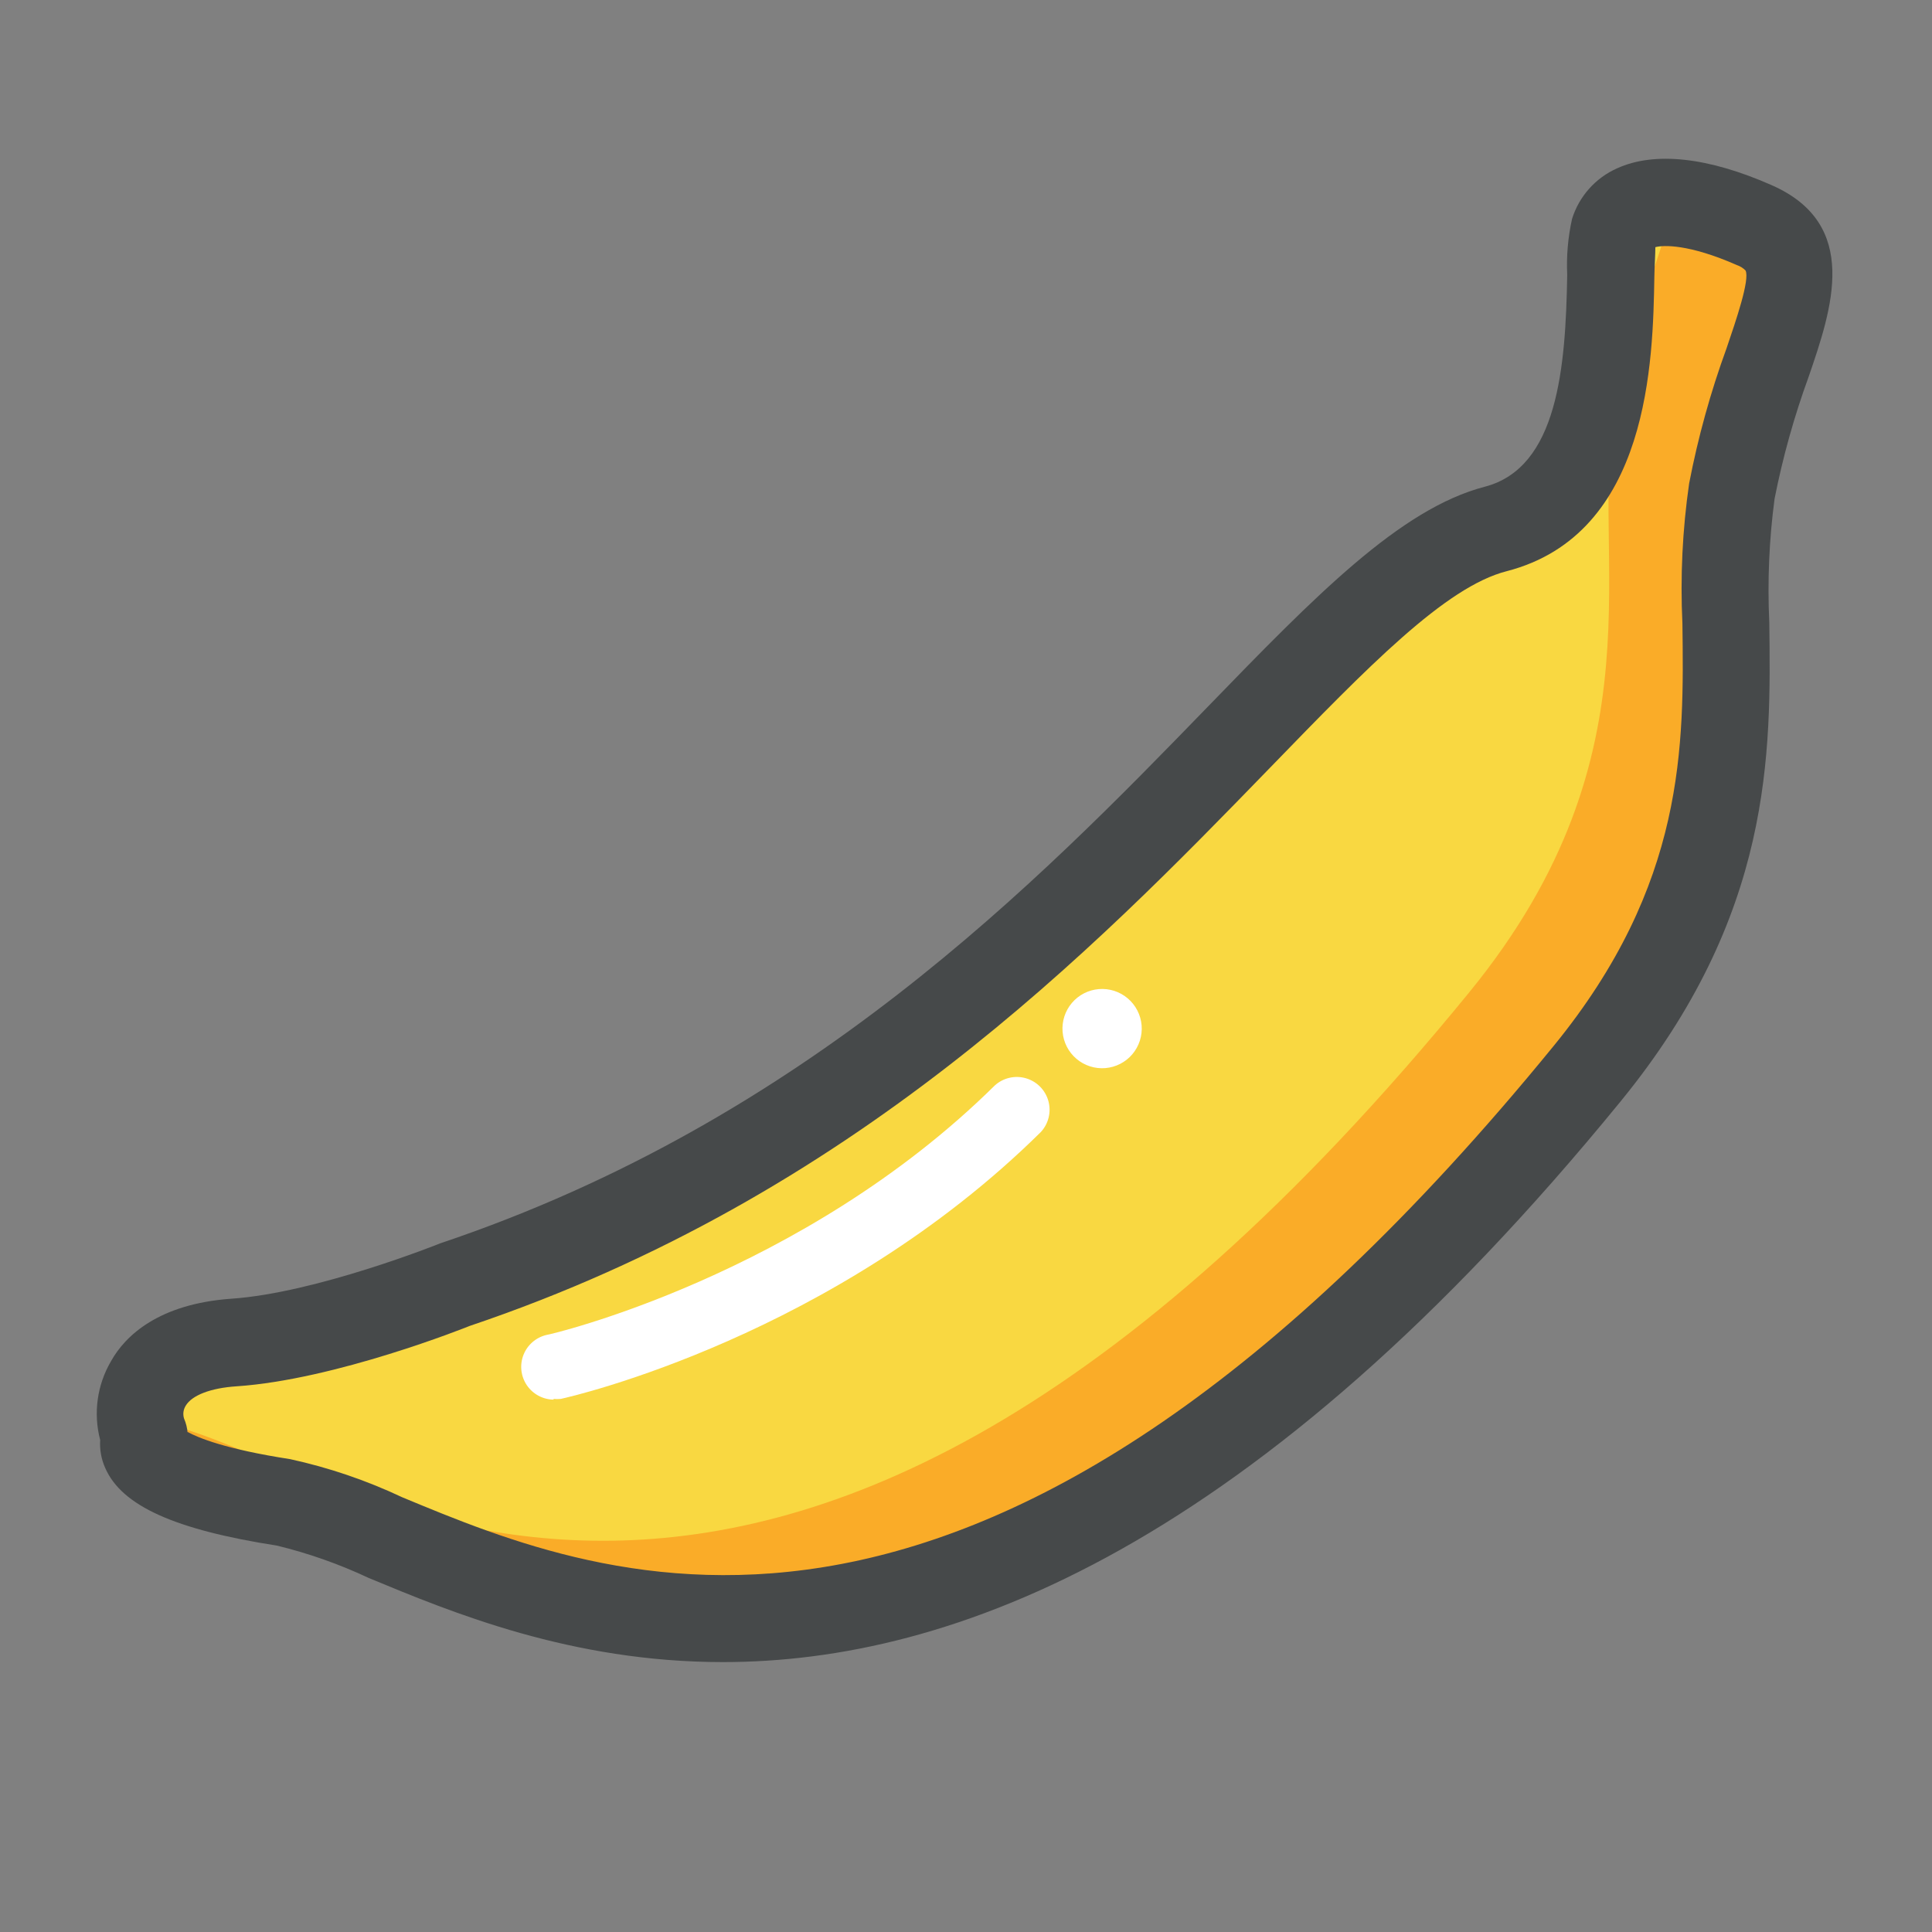 <svg id="Layer_1" data-name="Layer 1" xmlns="http://www.w3.org/2000/svg" xmlns:xlink="http://www.w3.org/1999/xlink" viewBox="0 0 135 135"><rect x="0" y="0" width="135" height="135" fill="#808080" stroke="none"/><defs><style>.cls-1,.cls-2,.cls-3{fill:none;}.cls-1{clip-rule:evenodd;}.cls-2{fill-rule:evenodd;}.cls-4{clip-path:url(#clip-path);}.cls-5{clip-path:url(#clip-path-2);}.cls-6{clip-path:url(#clip-path-3);}.cls-7{clip-path:url(#clip-path-4);}.cls-8{clip-path:url(#clip-path-6);}.cls-9{clip-path:url(#clip-path-7);}.cls-10{clip-path:url(#clip-path-8);}.cls-11{clip-path:url(#clip-path-10);}.cls-12{clip-path:url(#clip-path-11);}.cls-13{clip-path:url(#clip-path-12);}.cls-14{clip-path:url(#clip-path-13);}.cls-15{clip-path:url(#clip-path-15);}.cls-16{clip-path:url(#clip-path-16);}.cls-17{clip-path:url(#clip-path-17);}.cls-18{clip-path:url(#clip-path-18);}.cls-19{clip-path:url(#clip-path-19);}.cls-20{clip-path:url(#clip-path-20);}.cls-21{clip-path:url(#clip-path-21);}.cls-22{clip-path:url(#clip-path-22);}.cls-23{clip-path:url(#clip-path-23);}.cls-24{clip-path:url(#clip-path-24);}.cls-25{clip-path:url(#clip-path-25);}.cls-26{clip-path:url(#clip-path-26);}.cls-27{clip-path:url(#clip-path-27);}.cls-28{clip-path:url(#clip-path-28);}.cls-29{clip-path:url(#clip-path-29);}.cls-30{fill:#f9d841;}.cls-31{clip-path:url(#clip-path-30);}.cls-32{fill:#faac28;}.cls-33{clip-path:url(#clip-path-32);}.cls-34{fill:#46494a;}.cls-35{clip-path:url(#clip-path-34);}.cls-36{fill:#fff;}.cls-37{clip-path:url(#clip-path-36);}.cls-38{clip-path:url(#clip-path-38);}.cls-39{clip-path:url(#clip-path-39);}.cls-40{clip-path:url(#clip-path-40);}.cls-41{clip-path:url(#clip-path-41);}.cls-42{clip-path:url(#clip-path-42);}.cls-43{clip-path:url(#clip-path-43);}.cls-44{clip-path:url(#clip-path-44);}.cls-45{clip-path:url(#clip-path-45);}.cls-46{clip-path:url(#clip-path-46);}.cls-47{clip-path:url(#clip-path-47);}.cls-48{clip-path:url(#clip-path-48);}.cls-49{clip-path:url(#clip-path-49);}.cls-50{clip-path:url(#clip-path-50);}.cls-51{clip-path:url(#clip-path-51);}.cls-52{clip-path:url(#clip-path-52);}.cls-53{clip-path:url(#clip-path-53);}.cls-54{clip-path:url(#clip-path-54);}.cls-55{clip-path:url(#clip-path-55);}.cls-56{clip-path:url(#clip-path-56);}.cls-57{clip-path:url(#clip-path-57);}.cls-58{clip-path:url(#clip-path-58);}.cls-59{clip-path:url(#clip-path-59);}.cls-60{clip-path:url(#clip-path-60);}.cls-61{clip-path:url(#clip-path-61);}.cls-62{clip-path:url(#clip-path-62);}.cls-63{clip-path:url(#clip-path-63);}.cls-64{clip-path:url(#clip-path-64);}.cls-65{clip-path:url(#clip-path-65);}.cls-66{clip-path:url(#clip-path-66);}.cls-67{clip-path:url(#clip-path-67);}.cls-68{clip-path:url(#clip-path-68);}.cls-69{clip-path:url(#clip-path-69);}.cls-70{clip-path:url(#clip-path-70);}.cls-71{clip-path:url(#clip-path-71);}.cls-72{clip-path:url(#clip-path-72);}.cls-73{clip-path:url(#clip-path-73);}.cls-74{clip-path:url(#clip-path-74);}.cls-75{clip-path:url(#clip-path-75);}.cls-76{clip-path:url(#clip-path-76);}.cls-77{clip-path:url(#clip-path-77);}.cls-78{clip-path:url(#clip-path-78);}.cls-79{clip-path:url(#clip-path-79);}.cls-80{clip-path:url(#clip-path-80);}.cls-81{clip-path:url(#clip-path-81);}.cls-82{clip-path:url(#clip-path-82);}.cls-83{clip-path:url(#clip-path-83);}.cls-84{clip-path:url(#clip-path-84);}.cls-85{clip-path:url(#clip-path-85);}.cls-86{clip-path:url(#clip-path-86);}.cls-87{clip-path:url(#clip-path-87);}.cls-88{clip-path:url(#clip-path-88);}.cls-89{clip-path:url(#clip-path-89);}.cls-90{clip-path:url(#clip-path-90);}.cls-91{clip-path:url(#clip-path-91);}.cls-92{clip-path:url(#clip-path-92);}.cls-93{clip-path:url(#clip-path-93);}.cls-94{clip-path:url(#clip-path-94);}.cls-95{clip-path:url(#clip-path-95);}.cls-96{clip-path:url(#clip-path-96);}.cls-97{clip-path:url(#clip-path-97);}.cls-98{clip-path:url(#clip-path-98);}.cls-99{clip-path:url(#clip-path-99);}.cls-100{clip-path:url(#clip-path-100);}.cls-101{clip-path:url(#clip-path-101);}.cls-102{clip-path:url(#clip-path-102);}.cls-103{clip-path:url(#clip-path-103);}.cls-104{clip-path:url(#clip-path-104);}.cls-105{clip-path:url(#clip-path-105);}.cls-106{clip-path:url(#clip-path-106);}.cls-107{clip-path:url(#clip-path-107);}.cls-108{clip-path:url(#clip-path-108);}.cls-109{clip-path:url(#clip-path-109);}.cls-110{clip-path:url(#clip-path-110);}.cls-111{clip-path:url(#clip-path-111);}.cls-112{clip-path:url(#clip-path-112);}.cls-113{clip-path:url(#clip-path-113);}.cls-114{clip-path:url(#clip-path-114);}.cls-115{clip-path:url(#clip-path-115);}.cls-116{clip-path:url(#clip-path-116);}.cls-117{clip-path:url(#clip-path-117);}.cls-118{clip-path:url(#clip-path-118);}.cls-119{clip-path:url(#clip-path-119);}.cls-120{clip-path:url(#clip-path-120);}.cls-121{clip-path:url(#clip-path-122);}.cls-122{clip-path:url(#clip-path-123);}.cls-123{clip-path:url(#clip-path-124);}.cls-124{clip-path:url(#clip-path-125);}.cls-125{clip-path:url(#clip-path-126);}.cls-126{clip-path:url(#clip-path-127);}.cls-127{clip-path:url(#clip-path-128);}.cls-128{clip-path:url(#clip-path-129);}.cls-129{clip-path:url(#clip-path-130);}.cls-130{clip-path:url(#clip-path-131);}.cls-131{clip-path:url(#clip-path-132);}.cls-132{clip-path:url(#clip-path-133);}.cls-133{clip-path:url(#clip-path-134);}.cls-134{clip-path:url(#clip-path-135);}.cls-135{clip-path:url(#clip-path-136);}.cls-136{clip-path:url(#clip-path-137);}.cls-137{clip-path:url(#clip-path-138);}.cls-138{clip-path:url(#clip-path-139);}.cls-139{clip-path:url(#clip-path-140);}.cls-140{clip-path:url(#clip-path-141);}.cls-141{clip-path:url(#clip-path-143);}.cls-142{clip-path:url(#clip-path-144);}.cls-143{clip-path:url(#clip-path-145);}.cls-144{clip-path:url(#clip-path-146);}.cls-145{clip-path:url(#clip-path-147);}.cls-146{clip-path:url(#clip-path-148);}.cls-147{clip-path:url(#clip-path-149);}.cls-148{clip-path:url(#clip-path-150);}.cls-149{clip-path:url(#clip-path-151);}.cls-150{clip-path:url(#clip-path-152);}.cls-151{clip-path:url(#clip-path-153);}.cls-152{clip-path:url(#clip-path-155);}.cls-153{clip-path:url(#clip-path-156);}.cls-154{clip-path:url(#clip-path-157);}.cls-155{clip-path:url(#clip-path-158);}.cls-156{clip-path:url(#clip-path-160);}.cls-157{clip-path:url(#clip-path-161);}.cls-158{clip-path:url(#clip-path-162);}.cls-159{clip-path:url(#clip-path-163);}.cls-160{clip-path:url(#clip-path-165);}.cls-161{clip-path:url(#clip-path-166);}.cls-162{clip-path:url(#clip-path-167);}.cls-163{clip-path:url(#clip-path-168);}.cls-164{clip-path:url(#clip-path-170);}.cls-165{clip-path:url(#clip-path-171);}.cls-166{clip-path:url(#clip-path-172);}.cls-167{clip-path:url(#clip-path-173);}.cls-168{clip-path:url(#clip-path-175);}.cls-169{clip-path:url(#clip-path-176);}.cls-170{clip-path:url(#clip-path-177);}.cls-171{clip-path:url(#clip-path-178);}.cls-172{clip-path:url(#clip-path-180);}.cls-173{clip-path:url(#clip-path-181);}.cls-174{clip-path:url(#clip-path-182);}.cls-175{clip-path:url(#clip-path-183);}.cls-176{clip-path:url(#clip-path-185);}.cls-177{clip-path:url(#clip-path-186);}.cls-178{clip-path:url(#clip-path-187);}.cls-179{clip-path:url(#clip-path-188);}.cls-180{clip-path:url(#clip-path-190);}.cls-181{clip-path:url(#clip-path-191);}.cls-182{clip-path:url(#clip-path-192);}.cls-183{clip-path:url(#clip-path-193);}</style><clipPath id="clip-path"><path class="cls-1" d="M662.81,422.33a40.39,40.39,0,1,1-40.39-40.39,40.39,40.39,0,0,1,40.39,40.39"/></clipPath><clipPath id="clip-path-2"><path class="cls-1" d="M631.8,383.08a42.64,42.64,0,0,1-19.95,78.19,40.35,40.35,0,1,0,19.95-78.19"/></clipPath><clipPath id="clip-path-3"><path class="cls-1" d="M622.42,465.64a43.31,43.31,0,1,1,43.32-43.31,43.36,43.36,0,0,1-43.32,43.31m0-80.77a37.46,37.46,0,1,0,37.47,37.46,37.5,37.5,0,0,0-37.47-37.46"/></clipPath><clipPath id="clip-path-4"><path class="cls-1" d="M616.85,392.69c-2.13,7-8.78,8.42-15.81,6.28s-11.78-7-9.65-14S605,373.39,612,375.52s7,10.14,4.83,17.17"/></clipPath><clipPath id="clip-path-6"><path class="cls-1" d="M603.4,391.22c-5.62-1.7-9.72-5.16-10.08-10.06a13.15,13.15,0,0,0-1.93,3.81c-2.13,7,2.62,11.87,9.65,14s13.68.75,15.81-6.29a13.11,13.11,0,0,0,.51-4.24c-3,3.88-8.35,4.47-14,2.77"/></clipPath><clipPath id="clip-path-7"><path class="cls-1" d="M606.76,402.82a22.88,22.88,0,0,1-6.57-1,19,19,0,0,1-9.74-6.2,12.29,12.29,0,0,1-1.86-11.46c2.69-8.85,16-13.91,24.28-11.4,7.51,2.28,10,10.07,6.78,20.82a12.28,12.28,0,0,1-7.92,8.5,15.32,15.32,0,0,1-5,.78m1.43-24.9c-5.48,0-12.61,3.32-14,7.9a6.52,6.52,0,0,0,.91,6.21,15.89,15.89,0,0,0,14.74,4.47,6.49,6.49,0,0,0,4.21-4.66c1.31-4.32,2.68-11.83-2.87-13.51a10.1,10.1,0,0,0-3-.41"/></clipPath><clipPath id="clip-path-8"><path class="cls-1" d="M628,392.69c2.13,7,8.78,8.42,15.81,6.28s11.78-7,9.65-14-13.61-11.58-20.64-9.45-7,10.14-4.82,17.17"/></clipPath><clipPath id="clip-path-10"><path class="cls-1" d="M641.45,391.22c5.62-1.7,9.71-5.16,10.08-10.06a13.15,13.15,0,0,1,1.93,3.81c2.13,7-2.62,11.87-9.65,14s-13.68.75-15.81-6.29a13.11,13.11,0,0,1-.51-4.24c3,3.88,8.35,4.47,14,2.77"/></clipPath><clipPath id="clip-path-11"><path class="cls-1" d="M638.09,402.82a15.32,15.32,0,0,1-5-.78,12.28,12.28,0,0,1-7.92-8.5c-3.27-10.75-.73-18.54,6.77-20.82,8.33-2.52,21.6,2.55,24.29,11.4a12.29,12.29,0,0,1-1.86,11.46,19,19,0,0,1-9.75,6.2,22.76,22.76,0,0,1-6.56,1m-1.43-24.89a10.11,10.11,0,0,0-3,.4c-5.55,1.68-4.18,9.19-2.87,13.51A6.49,6.49,0,0,0,635,396.5,15.86,15.86,0,0,0,649.74,392a6.5,6.5,0,0,0,.92-6.21c-1.39-4.58-8.52-7.89-14-7.89"/></clipPath><clipPath id="clip-path-12"><path class="cls-1" d="M624.5,389.79a2.92,2.92,0,0,1-2.78-2c-3-9.13-1.22-19.06.84-25.78a2.93,2.93,0,0,1,5.6,1.72c-1.82,5.9-3.44,14.54-.89,22.21a2.91,2.91,0,0,1-1.85,3.7,3,3,0,0,1-.92.15"/></clipPath><clipPath id="clip-path-13"><path class="cls-1" d="M637.64,391.31c0,8.41-6.81,12.13-15.21,12.13s-15.22-3.72-15.22-12.13a15.22,15.22,0,0,1,30.43,0"/></clipPath><clipPath id="clip-path-15"><path class="cls-1" d="M622.42,394.17c-6.71,0-12.34-2.43-14.36-7.66a15,15,0,0,0-.85,4.81c0,8.4,6.81,12.12,15.21,12.12s15.22-3.72,15.22-12.12a15,15,0,0,0-.85-4.81c-2,5.23-7.65,7.66-14.37,7.66"/></clipPath><clipPath id="clip-path-16"><path class="cls-1" d="M622.42,406.37c-11.18,0-18.14-5.77-18.14-15.06a18.15,18.15,0,0,1,36.29,0c0,9.29-7,15.06-18.15,15.06m0-27.34a12.3,12.3,0,0,0-12.28,12.28c0,8.3,8.59,9.2,12.28,9.2s12.29-.9,12.29-9.2A12.3,12.3,0,0,0,622.42,379"/></clipPath><clipPath id="clip-path-17"><path class="cls-1" d="M585.27,470.29a35.64,35.64,0,0,0,35.64-35.63H549.64a35.63,35.63,0,0,0,35.63,35.63"/></clipPath><clipPath id="clip-path-18"><path class="cls-1" d="M612.13,434.66A35.62,35.62,0,0,1,580.88,470a35.43,35.43,0,0,0,40-35.33Z"/></clipPath><clipPath id="clip-path-19"><path class="cls-1" d="M586.42,434.66s13.77-22-1.51-22c-29.08-7.75-29,22-29,22"/></clipPath><clipPath id="clip-path-20"><path class="cls-1" d="M555.87,437.58a2.92,2.92,0,0,1-2.93-2.92c0-.59.09-14.62,9.62-22,5.69-4.38,13.34-5.37,22.74-2.93,5.14.11,7.51,2.44,8.59,4.4,3.94,7.11-3.46,19.6-5,22a2.92,2.92,0,1,1-5-3.1c2.94-4.71,6.51-13.07,4.83-16.1-.51-.92-1.81-1.38-3.86-1.38a3.08,3.08,0,0,1-.75-.1c-7.72-2.06-13.78-1.44-18,1.82-7.26,5.59-7.34,17.19-7.34,17.3a2.92,2.92,0,0,1-2.92,2.93Z"/></clipPath><clipPath id="clip-path-21"><path class="cls-1" d="M583.39,434.66s-13.76-22,1.52-22c29.07-7.75,29,22,29,22"/></clipPath><clipPath id="clip-path-22"><path class="cls-1" d="M583.4,437.58a2.92,2.92,0,0,1-2.49-1.37c-1.52-2.43-8.92-14.92-5-22,1.09-2,3.46-4.29,8.59-4.4,9.4-2.43,17.06-1.45,22.75,2.93,9.52,7.33,9.62,21.36,9.62,22a2.93,2.93,0,0,1-2.93,2.92h0a2.93,2.93,0,0,1-2.93-2.93c0-.11-.12-11.76-7.36-17.31-4.24-3.26-10.3-3.86-18-1.81a3.22,3.22,0,0,1-.75.1c-2.06,0-3.36.46-3.86,1.38-1.69,3,1.88,11.4,4.82,16.09a2.92,2.92,0,0,1-2.47,4.48"/></clipPath><clipPath id="clip-path-23"><path class="cls-1" d="M599.33,434.66s0-24.66-15.27-24.66-15.28,24.66-15.28,24.66"/></clipPath><clipPath id="clip-path-24"><path class="cls-1" d="M599.33,437.58a2.92,2.92,0,0,1-2.92-2.92c0-.22-.18-21.73-12.35-21.73s-12.36,21.51-12.36,21.73a2.92,2.92,0,0,1-2.92,2.92h0a2.93,2.93,0,0,1-2.93-2.92c0-1.13.21-27.59,18.21-27.59s18.2,26.46,18.2,27.59a2.92,2.92,0,0,1-2.92,2.92Z"/></clipPath><clipPath id="clip-path-25"><path class="cls-1" d="M585.27,473.22a38.6,38.6,0,0,1-38.55-38.56,2.93,2.93,0,0,1,2.93-2.93H620.9a2.93,2.93,0,0,1,2.93,2.93A38.6,38.6,0,0,1,585.27,473.22ZM552.7,437.58a32.71,32.71,0,0,0,65.15,0Z"/></clipPath><clipPath id="clip-path-26"><path class="cls-1" d="M569.08,459.87a2.21,2.21,0,0,1-1.22-.37,23.26,23.26,0,0,1-7.92-9.75,2.2,2.2,0,0,1,4.09-1.62,18.93,18.93,0,0,0,6.28,7.72,2.2,2.2,0,0,1-1.23,4"/></clipPath><clipPath id="clip-path-27"><path class="cls-1" d="M560.59,439.8a2.87,2.87,0,1,1-4,.34,2.87,2.87,0,0,1,4-.34"/></clipPath><clipPath id="clip-path-28"><path class="cls-1" d="M10.1,100.38s-1.83,2.81,9.71,4.59S61.93,135,110.92,75c13.69-16.76,8.26-30.38,10.11-40.71s7.1-16.13,1.56-18.58-9.08-1.9-9.83.48,1.61,18.18-8.24,20.75C90.88,40.53,73.71,75.68,31.85,89.71c0,0-9,3.64-15.53,4.08s-7.14,4.65-6.22,6.59"/></clipPath><clipPath id="clip-path-29"><rect class="cls-3" x="-722.28" y="-641.06" width="1400" height="960"/></clipPath><clipPath id="clip-path-30"><path class="cls-1" d="M122.59,15.73a16.65,16.65,0,0,0-5.75-1.56c-.42,3.22-2.84,7.87-4,14.23-1.85,10.39,3.6,24.07-10.16,40.92-49.23,60.3-80,31.9-91.57,30.11L9.81,99.2a4.15,4.15,0,0,0,.29,1.19s-1.83,2.8,9.71,4.58S61.93,135,110.92,75c13.69-16.76,8.26-30.38,10.11-40.71s7.1-16.13,1.56-18.58"/></clipPath><clipPath id="clip-path-32"><path class="cls-1" d="M50.52,116.14c-10.6,0-18.93-3.46-24.76-5.88A33.87,33.87,0,0,0,19.35,108c-7.14-1.11-10.85-2.78-12-5.43A4.12,4.12,0,0,1,7,100.62a7.24,7.24,0,0,1,.76-5.51c1-1.8,3.36-4,8.39-4.36,5.94-.4,14.52-3.83,14.61-3.87C56.33,78.29,72.54,61.6,84.37,49.41c7.51-7.74,13.44-13.85,19.38-15.4,5.11-1.33,5.65-8.34,5.76-14.8a14.82,14.82,0,0,1,.34-3.92A5.73,5.73,0,0,1,113,11.76c2.62-1.19,6.36-.78,10.8,1.18,6.22,2.74,4.21,8.63,2.59,13.36A57.14,57.14,0,0,0,124,34.85a48.36,48.36,0,0,0-.37,8.64c.12,9.1.27,20.43-10.38,33.46-25.54,31.29-46.74,39.19-62.75,39.19M13.11,100.06c.73.4,2.63,1.2,7.17,1.9a36.64,36.64,0,0,1,7.82,2.66c14.28,5.93,40.85,17,80.46-31.53,9.24-11.31,9.11-21,9-29.52a51.36,51.36,0,0,1,.47-9.79,61.44,61.44,0,0,1,2.62-9.46c.65-1.91,1.64-4.8,1.32-5.42a1.54,1.54,0,0,0-.61-.38c-3.34-1.47-5.13-1.4-5.69-1.25,0,.47-.06,1.33-.07,2.05-.1,5.83-.31,18-10.31,20.59C101,41,95.58,46.6,88.74,53.65c-12.27,12.64-29.07,29.95-55.92,39-.22.09-9.38,3.76-16.3,4.22-1.8.12-3.1.62-3.54,1.35a1.08,1.08,0,0,0-.12.9,3.21,3.21,0,0,1,.25,1"/></clipPath><clipPath id="clip-path-34"><path class="cls-1" d="M38.68,97.8a2.29,2.29,0,0,1-.49-4.52c.17,0,17.87-4.13,31.33-17.44a2.29,2.29,0,0,1,3.21,3.26C58.3,93.36,40,97.58,39.18,97.75a2.83,2.83,0,0,1-.5,0"/></clipPath><clipPath id="clip-path-36"><path class="cls-1" d="M78.8,69.76a2.77,2.77,0,1,1-3.9.32,2.77,2.77,0,0,1,3.9-.32"/></clipPath><clipPath id="clip-path-38"><path class="cls-1" d="M-52,339.82a51.56,51.56,0,0,1-51.57,51.56,51.55,51.55,0,0,1-51.56-51.56c0-28.48,23.08-43.5,51.56-43.5s51.57,15,51.57,43.5"/></clipPath><clipPath id="clip-path-39"><path class="cls-1" d="M-86.77,298.27c15.11,6.59,25.27,19.51,25.27,38.38a51.56,51.56,0,0,1-51.56,51.56,51.24,51.24,0,0,1-11.49-1.33,51.33,51.33,0,0,0,21,4.5A51.56,51.56,0,0,0-52,339.82c0-22.6-14.56-36.68-34.79-41.55"/></clipPath><clipPath id="clip-path-40"><path class="cls-1" d="M-103.54,394.56a54.8,54.8,0,0,1-54.74-54.74c0-27.91,22-46.67,54.74-46.67s54.73,18.76,54.73,46.67a54.8,54.8,0,0,1-54.73,54.74m0-95.06c-22.33,0-48.4,10.56-48.4,40.32a48.45,48.45,0,0,0,48.4,48.39,48.45,48.45,0,0,0,48.39-48.39c0-29.76-26.07-40.32-48.39-40.32"/></clipPath><clipPath id="clip-path-41"><path class="cls-1" d="M-103.54,330.63c-12.48,0-17.76-6.48-18-6.76a3.17,3.17,0,0,1,.52-4.46,3.17,3.17,0,0,1,4.45.52c.12.15,3.78,4.36,13,4.36s12.87-4.21,13-4.39a3.18,3.18,0,0,1,4.44-.44,3.14,3.14,0,0,1,.5,4.41c-.22.28-5.49,6.76-18,6.76"/></clipPath><clipPath id="clip-path-42"><path class="cls-1" d="M-103.55,330.63a3.16,3.16,0,0,1-3-2.24c-.31-1-7.35-24.68,11.57-42.59a3.17,3.17,0,0,1,4.48.13,3.17,3.17,0,0,1-.12,4.48c-16,15.14-10.13,35.27-9.87,36.12a3.19,3.19,0,0,1-2.11,4,3.33,3.33,0,0,1-.93.14"/></clipPath><clipPath id="clip-path-43"><path class="cls-1" d="M-139.92,292.92c35-11,33.31,17.32,33.31,17.32s-22.27,17.63-33.31-17.32"/></clipPath><clipPath id="clip-path-44"><path class="cls-1" d="M-139.92,292.92l33.31,17.32s-22.27,17.63-33.31-17.32"/></clipPath><clipPath id="clip-path-45"><path class="cls-1" d="M-119.22,317.86a18.81,18.81,0,0,1-5.48-.81c-8-2.46-14.17-10.26-18.24-23.18a3.11,3.11,0,0,1,.21-2.41,3.22,3.22,0,0,1,1.85-1.57c12.92-4.07,22.83-3.52,29.45,1.63,8.59,6.69,8,18.41,8,18.91a3.14,3.14,0,0,1-1.2,2.3c-.32.25-6.59,5.13-14.57,5.13M-135.85,295c3.31,8.95,7.68,14.31,13,15.94s10.72-1,13-2.39c-.16-2.73-1.06-8.62-5.55-12.09s-11.28-3.89-20.49-1.46"/></clipPath><clipPath id="clip-path-46"><path class="cls-1" d="M-115,343.2a24.92,24.92,0,0,1-19.46-9.33,2.37,2.37,0,0,1,.53-3.32,2.37,2.37,0,0,1,3.31.52,20.37,20.37,0,0,0,16.57,7.36,2.3,2.3,0,0,1,2.48,2.27,2.38,2.38,0,0,1-2.27,2.48c-.39,0-.78,0-1.16,0"/></clipPath><clipPath id="clip-path-47"><path class="cls-1" d="M-134.8,322.3a3.11,3.11,0,0,1,.36,4.39,3.11,3.11,0,0,1-4.38.36,3.11,3.11,0,0,1-.36-4.38,3.11,3.11,0,0,1,4.38-.37"/></clipPath><clipPath id="clip-path-48"><path class="cls-1" d="M-267.77,388A23.27,23.27,0,0,1-291,411.29,23.27,23.27,0,0,1-314.31,388c0-12.85,10.42-19.63,23.27-19.63s23.27,6.78,23.27,19.63"/></clipPath><clipPath id="clip-path-49"><path class="cls-1" d="M-278.08,371.19a18,18,0,0,1,4.89,12.87,23.26,23.26,0,0,1-23.26,23.26,23.13,23.13,0,0,1-10.88-2.7A23.18,23.18,0,0,0-291,411.29,23.27,23.27,0,0,0-267.77,388a17.94,17.94,0,0,0-10.31-16.83"/></clipPath><clipPath id="clip-path-50"><path class="cls-1" d="M-291,414.26A26.27,26.27,0,0,1-317.28,388c0-13.52,10.54-22.6,26.24-22.6s26.24,9.08,26.24,22.6A26.27,26.27,0,0,1-291,414.26m0-42.89c-9.36,0-20.3,4.36-20.3,16.65a20.33,20.33,0,0,0,20.3,20.3A20.32,20.32,0,0,0-270.75,388c0-12.29-10.93-16.65-20.29-16.65"/></clipPath><clipPath id="clip-path-51"><path class="cls-1" d="M-291,385.42c-6.26,0-9-3.27-9.32-3.64a3,3,0,0,1,.49-4.18,3,3,0,0,1,4.18.49s1.33,1.38,4.65,1.38,4.66-1.4,4.72-1.46a3,3,0,0,1,4.15-.3,2.93,2.93,0,0,1,.45,4.07c-.3.37-3.06,3.64-9.32,3.64"/></clipPath><clipPath id="clip-path-52"><path class="cls-1" d="M-296.22,390.71a12.53,12.53,0,0,1-9.72-4.69,2.24,2.24,0,0,1,.5-3.12,2.24,2.24,0,0,1,3.1.48,7.91,7.91,0,0,0,6.5,2.86,2.17,2.17,0,0,1,2.32,2.13,2.22,2.22,0,0,1-2.13,2.32l-.57,0"/></clipPath><clipPath id="clip-path-53"><path class="cls-1" d="M-212.6,388a23.27,23.27,0,0,1-23.27,23.27A23.26,23.26,0,0,1-259.13,388c0-12.85,10.41-19.63,23.26-19.63s23.27,6.78,23.27,19.63"/></clipPath><clipPath id="clip-path-54"><path class="cls-1" d="M-222.91,371.19a18,18,0,0,1,4.9,12.87,23.26,23.26,0,0,1-23.27,23.26,23.19,23.19,0,0,1-10.88-2.7,23.2,23.2,0,0,0,16.3,6.67A23.26,23.26,0,0,0-212.6,388a17.93,17.93,0,0,0-10.31-16.83"/></clipPath><clipPath id="clip-path-55"><path class="cls-1" d="M-235.87,414.26A26.27,26.27,0,0,1-262.11,388c0-13.52,10.55-22.6,26.24-22.6s26.25,9.08,26.25,22.6a26.27,26.27,0,0,1-26.25,26.24m0-42.89c-9.36,0-20.29,4.36-20.29,16.65a20.32,20.32,0,0,0,20.29,20.3,20.32,20.32,0,0,0,20.3-20.3c0-12.29-10.93-16.65-20.3-16.65"/></clipPath><clipPath id="clip-path-56"><path class="cls-1" d="M-235.87,385.42c-6.25,0-9-3.27-9.31-3.64a3,3,0,0,1,.48-4.18,3,3,0,0,1,4.18.49s1.33,1.38,4.65,1.38,4.67-1.4,4.72-1.46a3,3,0,0,1,4.16-.3,2.93,2.93,0,0,1,.44,4.07c-.29.37-3.06,3.64-9.32,3.64"/></clipPath><clipPath id="clip-path-57"><path class="cls-1" d="M-241,390.71a12.51,12.51,0,0,1-9.72-4.69,2.25,2.25,0,0,1,.49-3.12,2.25,2.25,0,0,1,3.11.48,8,8,0,0,0,6.5,2.86,2.15,2.15,0,0,1,2.32,2.13,2.23,2.23,0,0,1-2.13,2.32l-.57,0"/></clipPath><clipPath id="clip-path-58"><path class="cls-1" d="M-291,384.16h0a3,3,0,0,1-3-3c0-8.43,4.48-13.76,8.79-18.9,6.32-7.54,12.86-15.35,8.89-35.08a3,3,0,0,1,2.33-3.5,3,3,0,0,1,3.5,2.33c4.54,22.54-3.61,32.26-10.16,40.07-4.13,4.92-7.4,8.82-7.41,15.09a3,3,0,0,1-3,3"/></clipPath><clipPath id="clip-path-59"><path class="cls-1" d="M-235.87,385.42a3,3,0,0,1-2.89-2.3c-.14-.62-15-61.89-46.48-56.89a3,3,0,0,1-3.4-2.47,3,3,0,0,1,2.47-3.4c36.88-5.83,52.55,58.65,53.2,61.4a3,3,0,0,1-2.21,3.57,2.72,2.72,0,0,1-.69.09"/></clipPath><clipPath id="clip-path-60"><path class="cls-1" d="M-233,314c-32.79-20.12-38.31,9.18-38.31,9.18S-253.12,346.76-233,314"/></clipPath><clipPath id="clip-path-61"><path class="cls-1" d="M-233,314l-38.31,9.18S-253.12,346.76-233,314"/></clipPath><clipPath id="clip-path-62"><path class="cls-1" d="M-255.65,334.35c-10.66,0-17.72-9-18-9.39a3,3,0,0,1-.57-2.37c.1-.5,2.45-12.41,12.72-16.95,7.95-3.53,18.06-1.57,30.07,5.8a3,3,0,0,1,1,4.09c-7.37,12-15.5,18.33-24.18,18.79-.33,0-.67,0-1,0m-12.39-12c2,2,7,6.42,13.12,6,6-.34,12-4.84,17.74-13.41-9-5-16.37-6.33-21.89-3.91-5.7,2.5-8.14,8.59-9,11.3"/></clipPath><clipPath id="clip-path-63"><path class="cls-1" d="M722,227.06l0,0s-8.72-12.47-9.19-24.54-9.39-19.22-19.61-19.22-19.14,7.15-19.62,19.22S664.44,227,664.44,227l0,0C658,235,654,245,654,254.72c0,20.48,17.58,37.08,39.27,37.08s39.26-16.6,39.26-37.08c0-9.73-4-19.77-10.49-27.66"/></clipPath><clipPath id="clip-path-64"><path class="cls-1" d="M724.8,230.87a43.92,43.92,0,0,1,1.31,10.26c0,23.26-20,42.11-44.6,42.11a46.84,46.84,0,0,1-16.84-3.13,40.24,40.24,0,0,0,28.57,11.69c21.68,0,39.27-16.6,39.27-37.08a43.57,43.57,0,0,0-7.71-23.85"/></clipPath><clipPath id="clip-path-65"><path class="cls-1" d="M693.24,295.06c-23.45,0-42.52-18.09-42.52-40.34,0-10.08,4-20.75,10.93-29.35a1.32,1.32,0,0,1,.12-.2c.08-.12,8.18-11.86,8.6-22.8.51-13,10.13-22.36,22.87-22.36s22.35,9.4,22.86,22.36c.43,11,8.52,22.68,8.6,22.8s.09.12.13.19c6.95,8.61,10.93,19.28,10.93,29.36,0,22.25-19.08,40.34-42.52,40.34m-25.85-66.57a3.39,3.39,0,0,1-.41.65c-6.2,7.52-9.76,16.84-9.76,25.58,0,18.64,16.16,33.81,36,33.81s36-15.17,36-33.81c0-8.73-3.55-18.05-9.75-25.58a3,3,0,0,1-.42-.65c-1.6-2.4-9-14.12-9.48-25.86-.43-11-8.79-16.09-16.36-16.09s-15.93,5-16.36,16.09c-.47,11.74-7.89,23.46-9.49,25.86"/></clipPath><clipPath id="clip-path-66"><path class="cls-1" d="M671.85,235.94a2.39,2.39,0,0,1-1.18-.31,2.46,2.46,0,0,1-1-3.33,48.65,48.65,0,0,1,3.64-5.66,1,1,0,0,1,.11-.2,59.84,59.84,0,0,0,7-17.24,2.44,2.44,0,1,1,4.78,1,63.62,63.62,0,0,1-7.46,18.51,2.43,2.43,0,0,1-.31.54,45.52,45.52,0,0,0-3.5,5.42,2.45,2.45,0,0,1-2.14,1.27"/></clipPath><clipPath id="clip-path-67"><path class="cls-1" d="M687,198.75a3.2,3.2,0,1,1-4.51,0,3.2,3.2,0,0,1,4.51,0"/></clipPath><clipPath id="clip-path-68"><path class="cls-1" d="M693.24,184.39a3.27,3.27,0,0,1-3.19-2.61c-.17-.82-4-20.24,4.82-34.26a3.24,3.24,0,0,1,4.49-1,3.28,3.28,0,0,1,1,4.51c-7.45,11.81-4,29.27-4,29.44a3.25,3.25,0,0,1-2.52,3.86,3.09,3.09,0,0,1-.66.07"/></clipPath><clipPath id="clip-path-69"><path class="cls-1" d="M736.9,164.73C701,142.62,695,174.81,695,174.81s19.91,25.95,41.92-10.08"/></clipPath><clipPath id="clip-path-70"><path class="cls-1" d="M736.9,164.73,695,174.81s19.91,25.95,41.92-10.08"/></clipPath><clipPath id="clip-path-71"><path class="cls-1" d="M712.12,187.12c-11.67,0-19.39-9.88-19.72-10.31a3.32,3.32,0,0,1-.62-2.6c.11-.56,2.68-13.64,13.92-18.64,8.69-3.87,19.76-1.72,32.9,6.37a3.29,3.29,0,0,1,1.08,4.5c-8.07,13.2-17,20.14-26.46,20.65l-1.1,0m-13.56-13.18c2.14,2.24,7.46,7,14.36,6.62,6.58-.37,13.11-5.32,19.41-14.73-9.89-5.53-17.94-7-24-4.29-6.27,2.79-8.9,9.44-9.78,12.4"/></clipPath><clipPath id="clip-path-72"><path class="cls-1" d="M115.59-136.4c0-26.67-21.62-40.73-48.28-40.73S19-163.07,19-136.4a48.14,48.14,0,0,0,2.5,15.26h0S37-72.27,67.31-88.11c30.33,15.84,45.8-33,45.8-33h0a48.14,48.14,0,0,0,2.5-15.26"/></clipPath><clipPath id="clip-path-73"><path class="cls-1" d="M115.59-136.4c0-16.78-8.57-28.56-21.55-35,7.83,6.81,12.64,16.52,12.64,29a48.23,48.23,0,0,1-2.5,15.26h0S92.14-89,68.46-91A30.08,30.08,0,0,1,65-87.06c.76-.32,1.51-.65,2.28-1,30.33,15.84,45.8-33,45.8-33h0a48.14,48.14,0,0,0,2.5-15.26"/></clipPath><clipPath id="clip-path-74"><path class="cls-1" d="M67.31-147.62c-11.84,0-16.89-6.2-17.1-6.47a3.32,3.32,0,0,1,.55-4.67,3.32,3.32,0,0,1,4.67.54c.1.12,3.45,3.95,11.88,3.95s11.78-3.83,11.92-4a3.35,3.35,0,0,1,4.66-.44,3.31,3.31,0,0,1,.52,4.61c-.21.27-5.25,6.47-17.1,6.47"/></clipPath><clipPath id="clip-path-75"><path class="cls-1" d="M79.13-81.62a27.92,27.92,0,0,1-11.82-2.79c-7.3,3.4-14.43,3.7-21.23.89C27.72-91.1,18.72-119,18.35-120.14a2.14,2.14,0,0,1-.09-.34,51.41,51.41,0,0,1-2.54-15.92c0-26.35,20.73-44.06,51.59-44.06s51.6,17.71,51.6,44.06a51.7,51.7,0,0,1-2.54,15.92,2.14,2.14,0,0,1-.09.34c-.37,1.18-9.38,29-27.73,36.62a24.5,24.5,0,0,1-9.42,1.9M67.31-91.44a3.34,3.34,0,0,1,1.54.38C75-87.87,80.56-87.42,86-89.67c14.56-6,22.78-29.08,23.82-32.14,0-.13.06-.26.1-.38a44.82,44.82,0,0,0,2.33-14.21c0-27.61-24.21-37.41-44.95-37.41S22.37-164,22.37-136.4a45.09,45.09,0,0,0,2.32,14.21,2.36,2.36,0,0,1,.1.38c1.05,3.07,9.31,26.16,23.83,32.14,5.45,2.24,11.06,1.79,17.15-1.39a3.37,3.37,0,0,1,1.54-.38"/></clipPath><clipPath id="clip-path-76"><path class="cls-1" d="M67.31-147.63A3.31,3.31,0,0,1,64.14-150c-.29-.94-6.94-23.33,10.93-40.24a3.32,3.32,0,0,1,4.7.13,3.32,3.32,0,0,1-.14,4.7c-14.81,14-9.38,32.67-9.14,33.46a3.33,3.33,0,0,1-2.2,4.15,3.74,3.74,0,0,1-1,.14"/></clipPath><clipPath id="clip-path-77"><path class="cls-1" d="M31.4-183.36C68-194.93,66.3-165.2,66.3-165.2S43-146.72,31.4-183.36"/></clipPath><clipPath id="clip-path-78"><path class="cls-1" d="M31.4-183.36,66.3-165.2S43-146.72,31.4-183.36"/></clipPath><clipPath id="clip-path-79"><path class="cls-1" d="M53.09-157.22a19.3,19.3,0,0,1-5.74-.85c-8.41-2.58-14.85-10.75-19.12-24.29a3.36,3.36,0,0,1,.22-2.53,3.3,3.3,0,0,1,1.95-1.64c13.54-4.27,23.92-3.7,30.86,1.7,9,7,8.39,19.3,8.36,19.82a3.31,3.31,0,0,1-1.26,2.41c-.33.26-6.91,5.38-15.27,5.38M35.67-181.14c3.46,9.36,8,15,13.58,16.7s11.25-1,13.7-2.51c-.18-2.86-1.11-9-5.81-12.66s-11.82-4.07-21.47-1.53"/></clipPath><clipPath id="clip-path-80"><path class="cls-1" d="M56.57-135.93a23.59,23.59,0,0,1-18.43-8.86,2.49,2.49,0,0,1,.55-3.48,2.5,2.5,0,0,1,3.48.55,18.57,18.57,0,0,0,15.28,6.78,2.42,2.42,0,0,1,2.6,2.38,2.49,2.49,0,0,1-2.38,2.6l-1.1,0"/></clipPath><clipPath id="clip-path-81"><path class="cls-1" d="M37.15-156a3.25,3.25,0,0,1,.38,4.6,3.26,3.26,0,0,1-4.59.38,3.26,3.26,0,0,1-.38-4.6,3.26,3.26,0,0,1,4.59-.38"/></clipPath><clipPath id="clip-path-82"><path class="cls-1" d="M-39.2-23.83c12.52-12.43,17.94-28.94,15.9-43.82h0s-1.77-13.49.57-19.68c3.28-5.46,1.54-10.35-2.05-13.91s-8.51-5.29-14-2c-6.23,2.32-19.83.57-19.83.57h0c-15-2-31.62,3.36-44.14,15.79S-120.69-58-118.66-43.09h0s1.76,13.49-.57,19.67c-3.29,5.46-1.54,10.36,2,13.91s8.51,5.29,14,2C-96.94-9.8-83.35-8-83.35-8h0c15,2,31.63-3.36,44.15-15.78"/></clipPath><clipPath id="clip-path-83"><path class="cls-1" d="M-23.29-67.65a87.09,87.09,0,0,1-.63-11.1c-.67-.71-1.2-2.27-1.55-4.88h0c2.41,17.56-4,37.05-18.77,51.72C-58.17-18.09-80.09-11-97.38-12.27c-1,1-2.64,2.55-4.69,4.45C-95.47-9.6-83.35-8-83.35-8h0c15,2,31.63-3.36,44.15-15.79s17.94-28.93,15.9-43.81Z"/></clipPath><clipPath id="clip-path-84"><path class="cls-1" d="M-109-2.47a14.8,14.8,0,0,1-10.48-4.72c-5.21-5.18-6.19-11.58-2.71-17.62,1.56-4.56.75-14.4.3-17.86a1.64,1.64,0,0,1,0-.22c-2.16-16.39,4.13-33.7,16.87-46.33s30.15-18.9,46.66-16.75l.24,0c3.49.45,13.41,1.25,18-.29,6.08-3.46,12.53-2.49,17.74,2.68s6.2,11.58,2.71,17.62c-1.56,4.56-.75,14.4-.29,17.87a1.49,1.49,0,0,0,0,.21c2.16,16.4-4.14,33.7-16.87,46.34S-67.19-2.58-83.77-4.8h0c-6.32-.76-14.25-.94-18,.31a14.7,14.7,0,0,1-7.27,2m-6.33-40.82c.29,2.28,1.67,14.54-.78,21a2.89,2.89,0,0,1-.26.53c-2.09,3.48-1.57,6.82,1.55,9.92s6.48,3.61,10,1.54a2.61,2.61,0,0,1,.53-.26c6.81-2.53,19.93-.93,21.41-.75,14.58,2,30-3.59,41.39-14.86s16.94-26.61,15-41.06a1.15,1.15,0,0,1,0-.26c-.29-2.28-1.67-14.53.78-21a3.16,3.16,0,0,1,.26-.52c2.09-3.49,1.57-6.83-1.55-9.93s-6.48-3.61-10-1.53a5.2,5.2,0,0,1-.53.26c-6.51,2.42-18.8,1.07-21.15.77l-.28,0c-14.55-2-30,3.59-41.37,14.85s-17,26.61-15,41.07a1.94,1.94,0,0,1,0,.24"/></clipPath><clipPath id="clip-path-85"><path class="cls-1" d="M-74.13-30.11a3.55,3.55,0,0,1-5,.41,3.49,3.49,0,0,1-.41-4.95,3.55,3.55,0,0,1,5-.41,3.5,3.5,0,0,1,.41,5"/></clipPath><clipPath id="clip-path-86"><path class="cls-1" d="M-65-36.12a3.55,3.55,0,0,1-5,.41,3.49,3.49,0,0,1-.41-4.94,3.55,3.55,0,0,1,5-.41A3.48,3.48,0,0,1-65-36.12"/></clipPath><clipPath id="clip-path-87"><path class="cls-1" d="M-67.65-23.82a3.54,3.54,0,0,1-4.93.8,3.49,3.49,0,0,1-.81-4.9,3.55,3.55,0,0,1,4.94-.79,3.49,3.49,0,0,1,.8,4.89"/></clipPath><clipPath id="clip-path-88"><path class="cls-1" d="M-58-28.17a4.45,4.45,0,0,1-6.24-.44,4.37,4.37,0,0,1,.43-6.2,4.45,4.45,0,0,1,6.25.44,4.36,4.36,0,0,1-.44,6.2"/></clipPath><clipPath id="clip-path-89"><path class="cls-1" d="M-47.76-33.7a3.42,3.42,0,0,1-4.8.39,3.36,3.36,0,0,1-.39-4.76,3.42,3.42,0,0,1,4.79-.4,3.36,3.36,0,0,1,.4,4.77"/></clipPath><clipPath id="clip-path-90"><path class="cls-1" d="M-41.14-40.66a3.3,3.3,0,0,1-4.64.38,3.26,3.26,0,0,1-.39-4.62,3.33,3.33,0,0,1,4.65-.38,3.26,3.26,0,0,1,.38,4.62"/></clipPath><clipPath id="clip-path-91"><path class="cls-1" d="M-87.1-17a3.32,3.32,0,0,1-4.65.38,3.25,3.25,0,0,1-.38-4.61,3.3,3.3,0,0,1,4.64-.38A3.25,3.25,0,0,1-87.1-17"/></clipPath><clipPath id="clip-path-92"><path class="cls-1" d="M-77.85-20.24a3.3,3.3,0,0,1-4.64.38,3.26,3.26,0,0,1-.39-4.61,3.32,3.32,0,0,1,4.65-.38,3.25,3.25,0,0,1,.38,4.61"/></clipPath><clipPath id="clip-path-93"><path class="cls-1" d="M-54.66-40.49a3.73,3.73,0,0,1-5.23.43,3.67,3.67,0,0,1-.43-5.18,3.73,3.73,0,0,1,5.22-.43,3.65,3.65,0,0,1,.44,5.18"/></clipPath><clipPath id="clip-path-94"><path class="cls-1" d="M-107.58-61.8a2.42,2.42,0,0,1-1-.23,2.46,2.46,0,0,1-1.2-3.26A58.72,58.72,0,0,1-97.91-82.1a59.59,59.59,0,0,1,13.38-10,2.49,2.49,0,0,1,3.36,1,2.44,2.44,0,0,1-1,3.33,54.54,54.54,0,0,0-12.28,9.2,53.8,53.8,0,0,0-10.91,15.41,2.49,2.49,0,0,1-2.25,1.42"/></clipPath><clipPath id="clip-path-95"><path class="cls-1" d="M-73.61-95.63a3.18,3.18,0,0,1,.38,4.52,3.24,3.24,0,0,1-4.55.37,3.18,3.18,0,0,1-.38-4.52,3.24,3.24,0,0,1,4.55-.37"/></clipPath><clipPath id="clip-path-96"><path class="cls-1" d="M-247.19,168.59A51.43,51.43,0,0,1-298.62,220a51.43,51.43,0,0,1-51.44-51.42,51.43,51.43,0,0,1,51.44-51.43,51.43,51.43,0,0,1,51.43,51.43"/></clipPath><clipPath id="clip-path-97"><path class="cls-1" d="M-265.63,129.15a51.2,51.2,0,0,1,12,33,51.43,51.43,0,0,1-51.43,51.43,51.2,51.2,0,0,1-33-12A51.28,51.28,0,0,0-298.63,220a51.43,51.43,0,0,0,51.44-51.42,51.33,51.33,0,0,0-18.44-39.44"/></clipPath><clipPath id="clip-path-98"><path class="cls-1" d="M-298.63,223.23a54.7,54.7,0,0,1-54.65-54.64,54.7,54.7,0,0,1,54.65-54.65A54.71,54.71,0,0,1-244,168.59a54.71,54.71,0,0,1-54.66,54.64m0-102.85a48.27,48.27,0,0,0-48.21,48.21,48.27,48.27,0,0,0,48.21,48.2,48.27,48.27,0,0,0,48.22-48.2,48.27,48.27,0,0,0-48.22-48.21"/></clipPath><clipPath id="clip-path-99"><path class="cls-1" d="M-257.75,168.59a40.87,40.87,0,0,1-40.88,40.86,40.86,40.86,0,0,1-40.87-40.86,40.87,40.87,0,0,1,40.87-40.87,40.87,40.87,0,0,1,40.88,40.87"/></clipPath><clipPath id="clip-path-100"><path class="cls-1" d="M-290.75,128.49a40.84,40.84,0,0,1,23.33,36.87,40.87,40.87,0,0,1-40.87,40.87,41.69,41.69,0,0,1-7.88-.77,40.77,40.77,0,0,0,17.54,4,40.87,40.87,0,0,0,40.88-40.87,40.87,40.87,0,0,0-33-40.09"/></clipPath><clipPath id="clip-path-101"><path class="cls-1" d="M-298.63,212.67a44.13,44.13,0,0,1-44.09-44.08,44.14,44.14,0,0,1,44.09-44.09,44.14,44.14,0,0,1,44.1,44.09,44.14,44.14,0,0,1-44.1,44.08m0-81.73a37.69,37.69,0,0,0-37.65,37.65,37.69,37.69,0,0,0,37.65,37.64A37.7,37.7,0,0,0-261,168.59a37.7,37.7,0,0,0-37.66-37.65"/></clipPath><clipPath id="clip-path-102"><path class="cls-1" d="M-295.46,190.46a3.17,3.17,0,0,1-3.17,3.17,3.18,3.18,0,0,1-3.17-3.17c0-1.75,1.43-6.79,3.17-6.79s3.17,5,3.17,6.79"/></clipPath><clipPath id="clip-path-103"><path class="cls-1" d="M-301.79,146.71a3.15,3.15,0,0,1,3.16-3.16,3.16,3.16,0,0,1,3.17,3.16c0,1.75-1.42,6.79-3.17,6.79s-3.16-5-3.16-6.79"/></clipPath><clipPath id="clip-path-104"><path class="cls-1" d="M-320.5,171.75a3.16,3.16,0,0,1-3.17-3.16,3.17,3.17,0,0,1,3.17-3.17c1.75,0,6.79,1.42,6.79,3.17s-5,3.16-6.79,3.16"/></clipPath><clipPath id="clip-path-105"><path class="cls-1" d="M-276.75,165.42a3.17,3.17,0,0,1,3.17,3.16,3.18,3.18,0,0,1-3.17,3.18c-1.75,0-6.79-1.43-6.79-3.18s5-3.16,6.79-3.16"/></clipPath><clipPath id="clip-path-106"><path class="cls-1" d="M-316.34,155.36a3.18,3.18,0,0,1,0-4.48,3.17,3.17,0,0,1,4.49,0c1.23,1.23,3.79,5.8,2.55,7s-5.8-1.32-7-2.56"/></clipPath><clipPath id="clip-path-107"><path class="cls-1" d="M-280.92,181.81a3.16,3.16,0,0,1,0,4.48,3.16,3.16,0,0,1-4.48,0c-1.24-1.23-3.79-5.8-2.56-7s5.81,1.33,7,2.56"/></clipPath><clipPath id="clip-path-108"><path class="cls-1" d="M-285.4,150.88a3.17,3.17,0,0,1,4.49,0,3.18,3.18,0,0,1,0,4.48c-1.24,1.24-5.81,3.8-7,2.56s1.33-5.8,2.56-7"/></clipPath><clipPath id="clip-path-109"><path class="cls-1" d="M-311.85,186.29a3.17,3.17,0,0,1-4.49,0,3.18,3.18,0,0,1,0-4.48c1.24-1.24,5.81-3.79,7-2.56s-1.33,5.81-2.56,7"/></clipPath><clipPath id="clip-path-110"><path class="cls-1" d="M-330.66,166.52l-.33,0a2.42,2.42,0,0,1-2.06-2.73,35.07,35.07,0,0,1,9.43-19.57,2.43,2.43,0,0,1,3.42-.08,2.43,2.43,0,0,1,.08,3.42,30.29,30.29,0,0,0-8.15,16.89,2.41,2.41,0,0,1-2.39,2.09"/></clipPath><clipPath id="clip-path-111"><path class="cls-1" d="M-314.23,139.24a3.15,3.15,0,0,1,.36,4.45,3.15,3.15,0,0,1-4.45.37,3.16,3.16,0,0,1-.37-4.45,3.17,3.17,0,0,1,4.46-.37"/></clipPath><clipPath id="clip-path-112"><path class="cls-1" d="M-180.41,47.68c-15.5,15.5-58.24,33.12-73.74,17.62S-252,7.07-236.53-8.43s35.59-10.46,51.08,5,20.53,35.59,5,51.08"/></clipPath><clipPath id="clip-path-113"><path class="cls-1" d="M-177.89,5.76c3.74,10.93,2,22.27-7.56,31.86-15.49,15.49-58.23,33.11-73.73,17.61-.08-.07-.14-.16-.22-.24a20.3,20.3,0,0,0,5.25,10.31c15.5,15.5,58.24-2.12,73.74-17.62,12.58-12.58,11.62-28.2,2.52-41.92"/></clipPath><clipPath id="clip-path-114"><path class="cls-1" d="M-236.52,74.33c-8,0-15-2-19.84-6.81-7.77-7.77-9-22-3.6-40C-255.55,13-247-2.35-238.74-10.64c15.33-15.34,37.12-13.36,55.51,5s20.36,40.18,5,55.51c-11.48,11.48-38,24.43-58.32,24.43m21.25-89c-6.49,0-13,2.44-19,8.45C-241.94,1.41-249.83,15.7-254,29.34c-4.68,15.48-3.94,27.78,2,33.75,13.88,13.88,55-3.31,69.3-17.62,15.34-15.34,7.46-34.16-5-46.65-7.6-7.6-17.54-13.49-27.61-13.49"/></clipPath><clipPath id="clip-path-115"><path class="cls-1" d="M-221.27,27.41a3.56,3.56,0,0,1,5,0,3.56,3.56,0,0,1,0,5c-1.39,1.38-6.5,4.25-7.89,2.86s1.49-6.5,2.87-7.88"/></clipPath><clipPath id="clip-path-116"><path class="cls-1" d="M-225.48,3.61a3.56,3.56,0,0,1,5,0,3.56,3.56,0,0,1,0,5c-1.39,1.38-6.5,4.25-7.88,2.86s1.48-6.5,2.86-7.88"/></clipPath><clipPath id="clip-path-117"><path class="cls-1" d="M-239.39,27a3.54,3.54,0,0,1,5,0,3.56,3.56,0,0,1,0,5c-1.39,1.38-6.5,4.25-7.89,2.86s1.48-6.5,2.87-7.88"/></clipPath><clipPath id="clip-path-118"><path class="cls-1" d="M-195.29,38.83a3.56,3.56,0,0,0,0-5,3.56,3.56,0,0,0-5,0c-1.38,1.39-4.25,6.5-2.87,7.88s6.5-1.48,7.89-2.86"/></clipPath><clipPath id="clip-path-119"><path class="cls-1" d="M-218.71,52.74a3.56,3.56,0,0,0,0-5,3.56,3.56,0,0,0-5,0c-1.38,1.39-4.25,6.5-2.86,7.89s6.49-1.48,7.88-2.87"/></clipPath><clipPath id="clip-path-120"><path class="cls-1" d="M-185.09,14.32s-12.9,5.78-22.2,4.12A21.55,21.55,0,0,1-198.41,1s-14.36-5.86-19-24.12c0,0,9.77-1.27,20.17,8.28,0,0,7.43-9.55,4.46-17.62,0,0,15.63,7.14,12.27,24.16,0,0,14.54.83,23.22,9.57,0,0-2.87,4.56-11.65,7.1,0,0,6.46,9.55,7.45,18.76,0,0-10.24.53-23.57-12.8"/></clipPath><clipPath id="clip-path-122"><path class="cls-1" d="M-163.52,19.16A57.55,57.55,0,0,0-169,8.36c8.78-2.54,11.65-7.1,11.65-7.1-8.68-8.73-23.22-9.57-23.22-9.57,3.36-17-12.27-24.16-12.27-24.16,3,8.06-4.46,17.62-4.46,17.62-8-7.32-15.53-8.28-18.64-8.33a17.9,17.9,0,0,1-.61,3.13c5.39,15.84,18.11,21,18.11,21A20.74,20.74,0,0,0-206,11c9.69,1.6,22.93-4.33,22.93-4.33,8.09,8.09,15.07,11.27,19.51,12.53"/></clipPath><clipPath id="clip-path-123"><path class="cls-1" d="M-161.64,30.25c-1.82,0-11.75-.57-24.16-12.25-4.18,1.62-14.09,4.94-22,3.53a3.15,3.15,0,0,1-2.58-2.93,24.86,24.86,0,0,1,6.6-17,40,40,0,0,1-16.65-23.91,3.1,3.1,0,0,1,.44-2.54,3.1,3.1,0,0,1,2.18-1.34c.41-.07,8.87-1.06,18.61,5.78,1-4.12,2.34-9.81,3.47-13.06A3.14,3.14,0,0,1-194-35.35a3.1,3.1,0,0,1,2.53,0C-185.79-32.71-176-24.46-177-11c5.14.81,15,3.21,21.91,10.1a3.14,3.14,0,0,1,.43,3.87c-.31.49-2.86,4.29-9.63,7.12,2.12,3.82,5.2,10.29,5.89,16.74a3.14,3.14,0,0,1-.73,2.37,3.18,3.18,0,0,1-2.22,1.1h-.28m-23.45-19.06a3.17,3.17,0,0,1,2.22.91c7.36,7.37,13.65,10.16,17.43,11.23a52,52,0,0,0-6.12-13.22,3.14,3.14,0,0,1-.35-2.82,3.13,3.13,0,0,1,2.07-1.94,22.82,22.82,0,0,0,8-3.89c-7.81-5.94-18.74-6.63-18.87-6.64A3.13,3.13,0,0,1-183-6.39a3.13,3.13,0,0,1-.6-2.52c2-10-3.6-16-7.38-18.8-1.55,5.66-3.19,13.41-3.22,13.51a3.11,3.11,0,0,1-2.1,2.33,3.15,3.15,0,0,1-3.08-.67,27.49,27.49,0,0,0-13.71-7.24c5,13.19,15.41,17.68,15.89,17.88A3.16,3.16,0,0,1-195.3.65a3.16,3.16,0,0,1-1.29,2.9,18.05,18.05,0,0,0-7.36,12.07h.34c7.84,0,17.14-4.11,17.24-4.16a3,3,0,0,1,1.28-.27"/></clipPath><clipPath id="clip-path-124"><path class="cls-1" d="M-185.46-.25a3.13,3.13,0,0,1-1.94-.67,3.13,3.13,0,0,1-.52-4.4c1.25-1.58,12.42-15.45,21.43-16.33a3.11,3.11,0,0,1,3.42,2.81,3.13,3.13,0,0,1-2.81,3.42c-4.82.47-13.06,8.83-17.12,14a3.14,3.14,0,0,1-2.46,1.19"/></clipPath><clipPath id="clip-path-125"><path class="cls-1" d="M-242.63,18.12a2.36,2.36,0,0,1-.78-.13,2.36,2.36,0,0,1-1.43-3c.13-.37,3.31-9.2,8.93-14.08a2.34,2.34,0,0,1,3.31.24,2.34,2.34,0,0,1-.23,3.31c-4.7,4.08-7.55,12-7.58,12.1a2.34,2.34,0,0,1-2.22,1.56"/></clipPath><clipPath id="clip-path-126"><path class="cls-1" d="M-227.31-5a3.07,3.07,0,0,1,.36,4.33,3.08,3.08,0,0,1-4.33.36,3.07,3.07,0,0,1-.36-4.33A3.07,3.07,0,0,1-227.31-5"/></clipPath><clipPath id="clip-path-127"><path class="cls-1" d="M457.71,67.89A34.47,34.47,0,0,0,400.38,42h0a35.55,35.55,0,0,0-2.76,2.73C381,60.14,387.07,83.09,378.91,91.21c-9.93,9.89-8.79,25.32,7.8,28.06,37,6.1,59-25.21,59-25.21,5.65-6.15,12-17.17,12-26.17"/></clipPath><clipPath id="clip-path-128"><path class="cls-1" d="M454.84,54.12c0,.12,0,.22,0,.34,0,10.49-7.38,23.35-14,30.52,0,0-23.77,33.72-63.93,30a19,19,0,0,0,9.74,4.28c37,6.1,59-25.21,59-25.21,5.64-6.14,12-17.17,12-26.17a34.35,34.35,0,0,0-2.87-13.77"/></clipPath><clipPath id="clip-path-129"><path class="cls-1" d="M396.35,122.92a61.9,61.9,0,0,1-10.11-.84c-8.11-1.33-13.71-5.57-15.73-11.92-2.19-6.84.26-14.87,6.39-21,2.69-2.69,3.58-8.11,4.6-14.39,1.64-10,3.67-22.4,14.18-32.12a32.22,32.22,0,0,1,2.81-2.78,37.33,37.33,0,0,1,62.08,28c0,9.72-6.51,21.28-12.61,28-1.78,2.48-20.34,27.06-51.61,27.06m26.85-86.7a31.66,31.66,0,0,0-20.93,8,33.39,33.39,0,0,0-2.53,2.52c-9.26,8.57-11,19.45-12.6,29C386,83,384.93,89.25,380.92,93.24c-4.53,4.51-6.48,10.47-5,15.17,1.35,4.21,5.34,7.07,11.23,8,34.84,5.75,56-23.73,56.24-24a3.25,3.25,0,0,1,.23-.29c5.57-6.07,11.22-16.35,11.22-24.24A31.7,31.7,0,0,0,423.2,36.22"/></clipPath><clipPath id="clip-path-130"><path class="cls-1" d="M438.8,39.3a2.86,2.86,0,0,1-1.89-5c9.13-8,10.51-23.59,10.52-23.74a2.85,2.85,0,0,1,5.69.46c-.06.73-1.56,18-12.43,27.56a2.87,2.87,0,0,1-1.89.72"/></clipPath><clipPath id="clip-path-131"><path class="cls-1" d="M482.21,32.85c-26.73-25.49-37.81.91-37.81.91s12.33,25.84,37.81-.91"/></clipPath><clipPath id="clip-path-132"><path class="cls-1" d="M482.21,32.85l-37.81.91s12.33,25.84,37.81-.91"/></clipPath><clipPath id="clip-path-133"><path class="cls-1" d="M460.72,47.84a19.05,19.05,0,0,1-2.92-.23c-10.65-1.7-15.76-12.17-16-12.62a2.79,2.79,0,0,1-.06-2.33c.19-.46,4.79-11.16,15.35-13.37,8.16-1.71,17.27,2.16,27.06,11.49a2.89,2.89,0,0,1,.89,2,2.86,2.86,0,0,1-.79,2c-8.24,8.65-16.15,13-23.56,13M447.63,33.68c1.43,2.31,5.19,7.37,11.11,8.29,5.72.91,12.22-2.14,19.35-9-7.47-6.55-14.14-9.26-19.8-8.07-5.89,1.23-9.36,6.43-10.66,8.8"/></clipPath><clipPath id="clip-path-134"><path class="cls-1" d="M394.53,73.1a1.63,1.63,0,0,1-.31,0,2.14,2.14,0,0,1-1.81-2.43c.09-.58,2.19-14.35,10.19-20.63a2.14,2.14,0,0,1,2.65,3.37c-6.67,5.24-8.58,17.76-8.6,17.89a2.15,2.15,0,0,1-2.12,1.83"/></clipPath><clipPath id="clip-path-135"><path class="cls-1" d="M412.35,45a2.8,2.8,0,1,1-4,.32,2.8,2.8,0,0,1,4-.32"/></clipPath><clipPath id="clip-path-136"><path class="cls-1" d="M275.86,90.19a60.62,60.62,0,0,0,60.56-60.67H215.3a60.61,60.61,0,0,0,60.56,60.67"/></clipPath><clipPath id="clip-path-137"><path class="cls-1" d="M326.09,29.52A60.62,60.62,0,0,1,270.7,90c1.7.14,3.42.23,5.16.23a60.62,60.62,0,0,0,60.56-60.67Z"/></clipPath><clipPath id="clip-path-138"><path class="cls-1" d="M275.86,92.78a63.27,63.27,0,0,1-63.14-63.26,2.57,2.57,0,0,1,2.58-2.58H336.42A2.58,2.58,0,0,1,339,29.52,63.27,63.27,0,0,1,275.86,92.78ZM217.94,32.11a58,58,0,0,0,115.84,0Z"/></clipPath><clipPath id="clip-path-139"><path class="cls-1" d="M275.86,79.21a49.64,49.64,0,0,0,49.59-49.69H226.26a49.65,49.65,0,0,0,49.6,49.69"/></clipPath><clipPath id="clip-path-140"><path class="cls-1" d="M275.86,81.8a52.29,52.29,0,0,1-52.18-52.28,2.58,2.58,0,0,1,2.58-2.58h99.19A2.58,2.58,0,0,1,328,29.52,52.29,52.29,0,0,1,275.86,81.8ZM228.92,32.11a47,47,0,0,0,93.88,0Z"/></clipPath><clipPath id="clip-path-141"><path class="cls-1" d="M315.13,29.52A49.66,49.66,0,0,1,270.7,78.94a51.5,51.5,0,0,0,5.16.27,49.64,49.64,0,0,0,49.59-49.69Z"/></clipPath><clipPath id="clip-path-143"><path class="cls-1" d="M278.43,52.84a2.58,2.58,0,1,1-5.15,0c0-1.43,1.16-5.53,2.58-5.53s2.57,4.1,2.57,5.53"/></clipPath><clipPath id="clip-path-144"><path class="cls-1" d="M256.51,48.52a2.57,2.57,0,1,0,4.39,2.69c.75-1.21,1.9-5.31.69-6.06s-4.34,2.16-5.08,3.37"/></clipPath><clipPath id="clip-path-145"><path class="cls-1" d="M248.4,42.53a2.58,2.58,0,0,1-2.33-4.6c1.27-.64,5.44-1.47,6.09-.2s-2.49,4.16-3.76,4.8"/></clipPath><clipPath id="clip-path-146"><path class="cls-1" d="M294.82,48.52a2.57,2.57,0,1,1-4.39,2.69c-.75-1.21-1.9-5.31-.69-6.06s4.33,2.16,5.08,3.37"/></clipPath><clipPath id="clip-path-147"><path class="cls-1" d="M302.92,42.53a2.58,2.58,0,0,0,2.33-4.6c-1.26-.64-5.44-1.47-6.08-.2s2.49,4.16,3.75,4.8"/></clipPath><clipPath id="clip-path-148"><path class="cls-1" d="M245.17,56.67a1.93,1.93,0,0,1-1.36-.56A36.71,36.71,0,0,1,236,44a1.94,1.94,0,1,1,3.59-1.46,32.74,32.74,0,0,0,6.92,10.87,1.94,1.94,0,0,1-1.37,3.31"/></clipPath><clipPath id="clip-path-149"><path class="cls-1" d="M237.31,35.7a2.54,2.54,0,1,1-3.57.3,2.55,2.55,0,0,1,3.57-.3"/></clipPath><clipPath id="clip-path-150"><path class="cls-1" d="M-73,112.87c-10.38,38.06,20.11,35,20.11,35s18-24.7-20.11-35"/></clipPath><clipPath id="clip-path-151"><path class="cls-1" d="M-73,112.87l20.11,35s18-24.7-20.11-35"/></clipPath><clipPath id="clip-path-152"><path class="cls-1" d="M-54.39,151c-3.82,0-12.72-.8-18.57-7.71s-6.76-17.31-3-31.25a3.06,3.06,0,0,1,3.75-2.14c14,3.79,22.56,10,25.52,18.38,3.82,10.86-3.43,21-3.74,21.41A3,3,0,0,1-52.56,151a15.81,15.81,0,0,1-1.83.08m-16.39-34.34c-2.35,10.34-1.52,18,2.49,22.7,4.15,4.9,10.81,5.52,13.71,5.54,1.44-2.51,4.29-8.62,2.15-14.65-2.08-5.82-8.24-10.39-18.35-13.59"/></clipPath><clipPath id="clip-path-153"><path class="cls-1" d="M-71.29,202.67a14,14,0,0,1-14,14,14,14,0,0,1-14-14,14,14,0,0,1,14-14,14,14,0,0,1,14,14"/></clipPath><clipPath id="clip-path-155"><path class="cls-1" d="M-85.33,205.91a17.23,17.23,0,0,0,13.58-6.61,14,14,0,0,0-13.58-10.64A14,14,0,0,0-98.92,199.3a17.26,17.26,0,0,0,13.59,6.61"/></clipPath><clipPath id="clip-path-156"><path class="cls-1" d="M-81.77,196a3.55,3.55,0,0,1-3.56,3.55A3.56,3.56,0,0,1-88.9,196a3.56,3.56,0,0,1,3.57-3.56A3.56,3.56,0,0,1-81.77,196"/></clipPath><clipPath id="clip-path-157"><path class="cls-1" d="M-85.33,219.73a17.1,17.1,0,0,1-17.1-17.06,17.1,17.1,0,0,1,17.1-17.06,17.1,17.1,0,0,1,17.1,17.06,17.1,17.1,0,0,1-17.1,17.06m0-28a11,11,0,0,0-11,11,11,11,0,0,0,11,11,11,11,0,0,0,11-11,11,11,0,0,0-11-11"/></clipPath><clipPath id="clip-path-158"><path class="cls-1" d="M-93.39,180.62a14,14,0,0,1-14,14,14,14,0,0,1-14-14,14,14,0,0,1,14-14,14,14,0,0,1,14,14"/></clipPath><clipPath id="clip-path-160"><path class="cls-1" d="M-107.43,183.86a17.26,17.26,0,0,0,13.59-6.61,14,14,0,0,0-13.59-10.64A14,14,0,0,0-121,177.25a17.26,17.26,0,0,0,13.59,6.61"/></clipPath><clipPath id="clip-path-161"><path class="cls-1" d="M-103.87,174a3.55,3.55,0,0,1-3.56,3.55A3.55,3.55,0,0,1-111,174a3.55,3.55,0,0,1,3.56-3.55,3.55,3.55,0,0,1,3.56,3.55"/></clipPath><clipPath id="clip-path-162"><path class="cls-1" d="M-107.43,197.68a17.09,17.09,0,0,1-17.1-17.05,17.11,17.11,0,0,1,17.1-17.07,17.11,17.11,0,0,1,17.1,17.07,17.09,17.09,0,0,1-17.1,17.05m0-28a11,11,0,0,0-11,11,11,11,0,0,0,11,11,11,11,0,0,0,11-11,11,11,0,0,0-11-11"/></clipPath><clipPath id="clip-path-163"><path class="cls-1" d="M-37.22,168.68a14,14,0,0,1-14,14,14,14,0,0,1-14.05-14,14,14,0,0,1,14.05-14,14,14,0,0,1,14,14"/></clipPath><clipPath id="clip-path-165"><path class="cls-1" d="M-51.26,171.92a17.23,17.23,0,0,0,13.58-6.61,14,14,0,0,0-13.58-10.64,14,14,0,0,0-13.59,10.64,17.25,17.25,0,0,0,13.59,6.61"/></clipPath><clipPath id="clip-path-166"><path class="cls-1" d="M-47.7,162a3.56,3.56,0,0,1-3.56,3.55A3.56,3.56,0,0,1-54.83,162a3.56,3.56,0,0,1,3.57-3.56A3.56,3.56,0,0,1-47.7,162"/></clipPath><clipPath id="clip-path-167"><path class="cls-1" d="M-51.26,185.74a17.1,17.1,0,0,1-17.1-17.06,17.1,17.1,0,0,1,17.1-17.06,17.1,17.1,0,0,1,17.1,17.06,17.1,17.1,0,0,1-17.1,17.06m0-28a11,11,0,0,0-11,11,11,11,0,0,0,11,11,11,11,0,0,0,11-11,11,11,0,0,0-11-11"/></clipPath><clipPath id="clip-path-168"><path class="cls-1" d="M-59.32,146.63a14,14,0,0,1-14,14,14,14,0,0,1-14-14,14,14,0,0,1,14-14,14,14,0,0,1,14,14"/></clipPath><clipPath id="clip-path-170"><path class="cls-1" d="M-73.36,149.87a17.23,17.23,0,0,0,13.58-6.61,14,14,0,0,0-13.58-10.64,14,14,0,0,0-13.59,10.64,17.26,17.26,0,0,0,13.59,6.61"/></clipPath><clipPath id="clip-path-171"><path class="cls-1" d="M-69.8,140a3.56,3.56,0,0,1-3.56,3.55A3.56,3.56,0,0,1-76.93,140a3.57,3.57,0,0,1,3.57-3.56A3.57,3.57,0,0,1-69.8,140"/></clipPath><clipPath id="clip-path-172"><path class="cls-1" d="M-73.36,163.69a17.09,17.09,0,0,1-17.1-17.05,17.11,17.11,0,0,1,17.1-17.07,17.11,17.11,0,0,1,17.1,17.07,17.09,17.09,0,0,1-17.1,17.05m0-28a11,11,0,0,0-11,11,11,11,0,0,0,11,11,11,11,0,0,0,11-11,11,11,0,0,0-11-11"/></clipPath><clipPath id="clip-path-173"><path class="cls-1" d="M-65.24,174.59a14,14,0,0,1-14,14,14,14,0,0,1-14-14,14,14,0,0,1,14-14,14,14,0,0,1,14,14"/></clipPath><clipPath id="clip-path-175"><path class="cls-1" d="M-79.28,177.82a17.26,17.26,0,0,0,13.59-6.61,14,14,0,0,0-13.59-10.64,14,14,0,0,0-13.59,10.64,17.26,17.26,0,0,0,13.59,6.61"/></clipPath><clipPath id="clip-path-176"><path class="cls-1" d="M-75.72,167.92a3.56,3.56,0,0,1-3.56,3.56,3.56,3.56,0,0,1-3.56-3.56,3.55,3.55,0,0,1,3.56-3.55,3.55,3.55,0,0,1,3.56,3.55"/></clipPath><clipPath id="clip-path-177"><path class="cls-1" d="M-79.28,191.65a17.1,17.1,0,0,1-17.1-17.06,17.11,17.11,0,0,1,17.1-17.07,17.11,17.11,0,0,1,17.1,17.07,17.1,17.1,0,0,1-17.1,17.06m0-28a11,11,0,0,0-11,11,11,11,0,0,0,11,11,11,11,0,0,0,11-11,11,11,0,0,0-11-11"/></clipPath><clipPath id="clip-path-178"><path class="cls-1" d="M-87.34,152.54a14,14,0,0,1-14,14,14,14,0,0,1-14.05-14,14,14,0,0,1,14.05-14,14,14,0,0,1,14,14"/></clipPath><clipPath id="clip-path-180"><path class="cls-1" d="M-101.38,155.77a17.26,17.26,0,0,0,13.59-6.61,14,14,0,0,0-13.59-10.64A14,14,0,0,0-115,149.16a17.26,17.26,0,0,0,13.59,6.61"/></clipPath><clipPath id="clip-path-181"><path class="cls-1" d="M-97.82,145.87a3.56,3.56,0,0,1-3.56,3.56,3.56,3.56,0,0,1-3.56-3.56,3.55,3.55,0,0,1,3.56-3.55,3.55,3.55,0,0,1,3.56,3.55"/></clipPath><clipPath id="clip-path-182"><path class="cls-1" d="M-101.38,169.6a17.1,17.1,0,0,1-17.1-17.06,17.1,17.1,0,0,1,17.1-17.06,17.1,17.1,0,0,1,17.1,17.06,17.1,17.1,0,0,1-17.1,17.06m0-28a11,11,0,0,0-11,11,11,11,0,0,0,11,11,11,11,0,0,0,11-11,11,11,0,0,0-11-11"/></clipPath><clipPath id="clip-path-183"><path class="cls-1" d="M-44.25,195.52a14,14,0,0,1-14,14,14,14,0,0,1-14-14,14,14,0,0,1,14-14,14,14,0,0,1,14,14"/></clipPath><clipPath id="clip-path-185"><path class="cls-1" d="M-58.3,198.75a17.26,17.26,0,0,0,13.59-6.61A14,14,0,0,0-58.3,181.51a14,14,0,0,0-13.59,10.63,17.26,17.26,0,0,0,13.59,6.61"/></clipPath><clipPath id="clip-path-186"><path class="cls-1" d="M-54.74,188.85a3.56,3.56,0,0,1-3.56,3.56,3.56,3.56,0,0,1-3.56-3.56,3.55,3.55,0,0,1,3.56-3.55,3.55,3.55,0,0,1,3.56,3.55"/></clipPath><clipPath id="clip-path-187"><path class="cls-1" d="M-58.3,212.58a17.1,17.1,0,0,1-17.1-17.06,17.1,17.1,0,0,1,17.1-17.06,17.1,17.1,0,0,1,17.1,17.06,17.1,17.1,0,0,1-17.1,17.06m0-28a11,11,0,0,0-11,11,11,11,0,0,0,11,11,11,11,0,0,0,11-11,11,11,0,0,0-11-11"/></clipPath><clipPath id="clip-path-188"><path class="cls-1" d="M-99.14,209.14a14,14,0,0,1-14,14,14,14,0,0,1-14-14,14,14,0,0,1,14-14,14,14,0,0,1,14,14"/></clipPath><clipPath id="clip-path-190"><path class="cls-1" d="M-113.18,212.38a17.29,17.29,0,0,0,13.59-6.61,14,14,0,0,0-13.59-10.64,14,14,0,0,0-13.59,10.64,17.29,17.29,0,0,0,13.59,6.61"/></clipPath><clipPath id="clip-path-191"><path class="cls-1" d="M-109.62,202.48a3.55,3.55,0,0,1-3.56,3.55,3.55,3.55,0,0,1-3.56-3.55,3.56,3.56,0,0,1,3.56-3.56,3.56,3.56,0,0,1,3.56,3.56"/></clipPath><clipPath id="clip-path-192"><path class="cls-1" d="M-113.18,226.2a17.1,17.1,0,0,1-17.1-17.06,17.1,17.1,0,0,1,17.1-17.06,17.1,17.1,0,0,1,17.1,17.06,17.1,17.1,0,0,1-17.1,17.06m0-28a11,11,0,0,0-11,11,11,11,0,0,0,11,11,11,11,0,0,0,11-11,11,11,0,0,0-11-11"/></clipPath><clipPath id="clip-path-193"><path class="cls-1" d="M-60.18,158.64a3.05,3.05,0,0,1-2.06-.81,3.05,3.05,0,0,1-.18-4.31c9.44-10.23,17-14.71,22.8-16.34a20.39,20.39,0,0,1,2.2-2.37A16.81,16.81,0,0,1-19,131.45a3.05,3.05,0,0,1,1.61,4,3.08,3.08,0,0,1-4,1.6,10.24,10.24,0,0,0-8.4,0,12.36,12.36,0,0,1,2.49,1.09,11.29,11.29,0,0,1,5.3,13.05c-1.14,3.54-4.71,7.13-11.19,6.48-6.65-.64-8.93-4.54-9.69-6.8a11.66,11.66,0,0,1-.38-5.51c-4.15,2.35-9,6.28-14.6,12.3a3.1,3.1,0,0,1-2.26,1m24.25-16c-1.29,2.23-1.8,4.6-1.22,6.32.52,1.55,2,2.45,4.49,2.69,1.79.17,4.07-.09,4.79-2.29a5.24,5.24,0,0,0-2.56-5.91,8.41,8.41,0,0,0-5.5-.81"/></clipPath></defs><g class="cls-28"><g class="cls-29"><rect class="cls-30" x="4.76" y="9.14" width="125.29" height="109.03"/></g></g><g class="cls-31"><g class="cls-29"><rect class="cls-32" x="4.81" y="9.17" width="125.25" height="109"/></g></g><g class="cls-33"><g class="cls-29"><rect class="cls-34" x="1.72" y="6.09" width="131.34" height="115.04"/></g></g><g class="cls-35"><g class="cls-29"><rect class="cls-36" x="31.4" y="70.19" width="47.01" height="32.61"/></g></g><g class="cls-37"><g class="cls-29"><rect class="cls-36" x="69.24" y="64.1" width="15.54" height="15.55"/></g></g></svg>